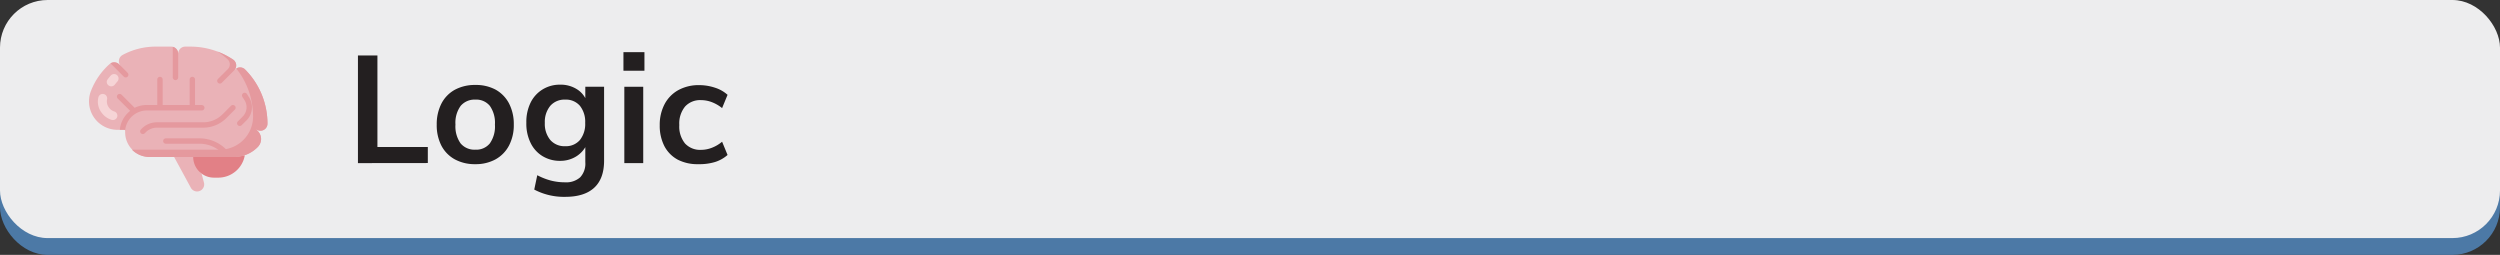 <svg xmlns="http://www.w3.org/2000/svg" viewBox="0 0 595.28 60.69"><rect x="0" y="0" width="595.28" height="60.69" fill="#333333" stroke="none"/><defs><style>.cls-1{fill:#4c79a6;}.cls-2{fill:#ededee;}.cls-3{fill:#231f20;}.cls-4{fill:#eab2b7;}.cls-5{fill:#e28086;}.cls-6{fill:#e5999e;}.cls-7{fill:#f6d4d6;}</style></defs><g id="Layer_2" data-name="Layer 2"><g id="Layer_1-2" data-name="Layer 1"><rect class="cls-1" y="4" width="595.28" height="56.69" rx="11.34"/><rect class="cls-2" width="595.28" height="56.69" rx="11.34"/><path class="cls-3" d="M85.23,38.84V13.21h4.64V35h12v3.82Z"/><path class="cls-3" d="M113.2,39.09a9.93,9.93,0,0,1-4.91-1.15,7.89,7.89,0,0,1-3.19-3.26,10.63,10.63,0,0,1-1.11-5,10.77,10.77,0,0,1,1.11-5,7.87,7.87,0,0,1,3.19-3.3,10,10,0,0,1,4.91-1.15A9.87,9.87,0,0,1,118,21.34a8,8,0,0,1,3.21,3.3,10.65,10.65,0,0,1,1.13,5,10.51,10.51,0,0,1-1.13,5A8,8,0,0,1,118,37.94,9.76,9.76,0,0,1,113.2,39.09Zm0-3.45a4.15,4.15,0,0,0,3.44-1.5,7,7,0,0,0,1.21-4.48,7,7,0,0,0-1.21-4.45,4.17,4.17,0,0,0-3.44-1.49,4.33,4.33,0,0,0-3.51,1.49,6.83,6.83,0,0,0-1.24,4.45,7,7,0,0,0,1.22,4.48A4.31,4.31,0,0,0,113.2,35.64Z"/><path class="cls-3" d="M134.59,46.87a15.18,15.18,0,0,1-7.38-1.73l.72-3.42A15.28,15.28,0,0,0,131.19,43a13.44,13.44,0,0,0,3.33.41,5,5,0,0,0,3.63-1.19,4.78,4.78,0,0,0,1.22-3.6v-4.5h.44a6.13,6.13,0,0,1-1.35,2.11,6.57,6.57,0,0,1-2.22,1.51,7.13,7.13,0,0,1-2.84.56,7.89,7.89,0,0,1-4.21-1.12A7.48,7.48,0,0,1,126.33,34a10.35,10.35,0,0,1-1-4.77,10.41,10.41,0,0,1,1-4.77,7.62,7.62,0,0,1,2.86-3.16,7.81,7.81,0,0,1,4.21-1.14,7.22,7.22,0,0,1,4.07,1.15,5.7,5.7,0,0,1,2.34,3.1l-.44.07V20.66h4.47v17.6q0,4.26-2.34,6.43C139.94,46.14,137.63,46.87,134.59,46.87Zm0-12.06a4.36,4.36,0,0,0,3.5-1.48,6.11,6.11,0,0,0,1.25-4.07,6.1,6.1,0,0,0-1.25-4.06,4.36,4.36,0,0,0-3.5-1.48,4.47,4.47,0,0,0-3.56,1.48,6,6,0,0,0-1.3,4.06,6,6,0,0,0,1.3,4.07A4.47,4.47,0,0,0,134.62,34.81Z"/><path class="cls-3" d="M148.45,12.42h5v4.42h-5Zm.21,26.42V20.66h4.5V38.84Z"/><path class="cls-3" d="M166.27,39.09A10.16,10.16,0,0,1,161.35,38a7.74,7.74,0,0,1-3.17-3.24,10.62,10.62,0,0,1-1.09-4.95,10.53,10.53,0,0,1,1.15-5,8.18,8.18,0,0,1,3.27-3.35,10.07,10.07,0,0,1,5-1.19,11.85,11.85,0,0,1,3.73.61,8.08,8.08,0,0,1,3,1.7l-1.3,3.16a8.93,8.93,0,0,0-2.45-1.42,7.37,7.37,0,0,0-2.59-.48,4.84,4.84,0,0,0-3.76,1.51,6.36,6.36,0,0,0-1.39,4.43,6.34,6.34,0,0,0,1.37,4.39,4.88,4.88,0,0,0,3.82,1.51,7.07,7.07,0,0,0,2.55-.49,8.34,8.34,0,0,0,2.45-1.45l1.3,3.16a8.23,8.23,0,0,1-3,1.68A12.83,12.83,0,0,1,166.27,39.09Z"/><path class="cls-4" d="M48,41.34c-1.22-.91-.16-4.22-.16-5.85l-6.39,1.87,4,7.36a1.69,1.69,0,0,0,3.11-1.26Z"/><path class="cls-5" d="M46,37.36A4.94,4.94,0,0,0,51,42.3h.87A6.42,6.42,0,0,0,58.29,37c-.78.26-2.16-2.56-3-2.56Z"/><path class="cls-4" d="M35.6,37.36H55.8A7.87,7.87,0,0,0,61.38,35a2.69,2.69,0,0,0,0-3.8l-.7-.7.14.13a1.68,1.68,0,0,0,2.87-1.16v0a18.29,18.29,0,0,0-5.32-12.92,1.69,1.69,0,0,0-2.39,0l-.23.23a1.69,1.69,0,0,0-.25-2.59h0A18.27,18.27,0,0,0,45.31,11.1h-1.2a1.68,1.68,0,0,0-1.68,1.68,1.69,1.69,0,0,0-1.69-1.68H37a16.49,16.49,0,0,0-7.83,2,1.68,1.68,0,0,0-.37,2.66l-.42-.42a1.69,1.69,0,0,0-2.31-.06,16.5,16.5,0,0,0-4.45,6.48A6.78,6.78,0,0,0,28,30.91h1.59a.21.21,0,0,1,.21.22c0,.12,0,.25,0,.38a5.85,5.85,0,0,0,5.86,5.85Z"/><path class="cls-6" d="M58.37,16.55a1.69,1.69,0,0,0-2.11-.24,18.27,18.27,0,0,1,4,11.45v0a7.88,7.88,0,0,1-7.88,7.87H32.18a6.66,6.66,0,0,1-.78,0,5.85,5.85,0,0,0,4.2,1.76H55.8A7.87,7.87,0,0,0,61.38,35a2.69,2.69,0,0,0,0-3.8l-.56-.57a1.68,1.68,0,0,0,2.87-1.16v0a18.29,18.29,0,0,0-5.32-12.92Z"/><path class="cls-7" d="M26.36,18c-.24.28-.48.56-.7.86a1,1,0,0,0,.09,1.39v0a1.07,1.07,0,0,0,1.6-.11c.19-.25.39-.49.6-.73a1.07,1.07,0,0,0,0-1.44h0A1.07,1.07,0,0,0,26.36,18Z"/><path class="cls-7" d="M25.89,25.55a2.43,2.43,0,0,1-.4-1.87,1.07,1.07,0,0,0-.28-1,1.06,1.06,0,0,0-1.79.53,4.29,4.29,0,0,0,.71,3.53,4.62,4.62,0,0,0,2.45,1.8,1.07,1.07,0,0,0,1.37-1v0a1.06,1.06,0,0,0-.74-1,2.43,2.43,0,0,1-1.32-1Z"/><path class="cls-6" d="M48.05,25H46.44V18.93a.64.64,0,1,0-1.28,0V25H38.73V18.93a.64.64,0,0,0-1.28,0V25H34.94a6.49,6.49,0,0,0-2.88.67l-3.12-3.12a.64.64,0,1,0-.91.91L31,26.4a6.48,6.48,0,0,0-2.47,4.51h1.07a.2.2,0,0,1,.2.18,5.21,5.21,0,0,1,5.19-4.79H48.05a.64.64,0,0,0,.64-.64.64.64,0,0,0-.64-.64Z"/><path class="cls-6" d="M48.36,30.4a7.8,7.8,0,0,0,5.56-2.3l2-2a.64.64,0,1,0-.91-.91l-2,2a6.49,6.49,0,0,1-4.65,1.93h-11a5.06,5.06,0,0,0-3.58,1.48l-.22.22a.65.65,0,0,0,0,.91.64.64,0,0,0,.91,0l.22-.22a3.76,3.76,0,0,1,2.67-1.11Z"/><path class="cls-6" d="M53.84,35.57a9,9,0,0,0-6.35-2.63h-8a.64.64,0,1,0,0,1.28h8a7.67,7.67,0,0,1,5.44,2.26l.88.88h1.81Z"/><path class="cls-6" d="M56.64,28.9a.64.64,0,1,0,.91.9l1.16-1.15a4.43,4.43,0,0,0,.59-5.49l-.5-.78a.64.64,0,0,0-.88-.2.65.65,0,0,0-.2.89l.5.78a3.14,3.14,0,0,1-.42,3.89Z"/><path class="cls-6" d="M28.37,15.32a1.68,1.68,0,0,0-2.06-.24l3.17,3.17a.64.64,0,0,0,.91,0,.65.65,0,0,0,0-.91Z"/><path class="cls-6" d="M41.78,19.08a.65.65,0,0,0,.65-.65V12.78a1.68,1.68,0,0,0-1.29-1.63v7.28A.65.65,0,0,0,41.78,19.08Z"/><path class="cls-6" d="M56,14.71a1.58,1.58,0,0,0-.5-.53h0a18.06,18.06,0,0,0-3.74-1.91,17.18,17.18,0,0,1,2.41,1.83,1.62,1.62,0,0,1,.07,2.37L51.9,18.8a.65.65,0,0,0,0,.91.63.63,0,0,0,.46.19.61.61,0,0,0,.45-.19l2.94-2.94A1.67,1.67,0,0,0,56,14.71Z"/></g></g></svg>